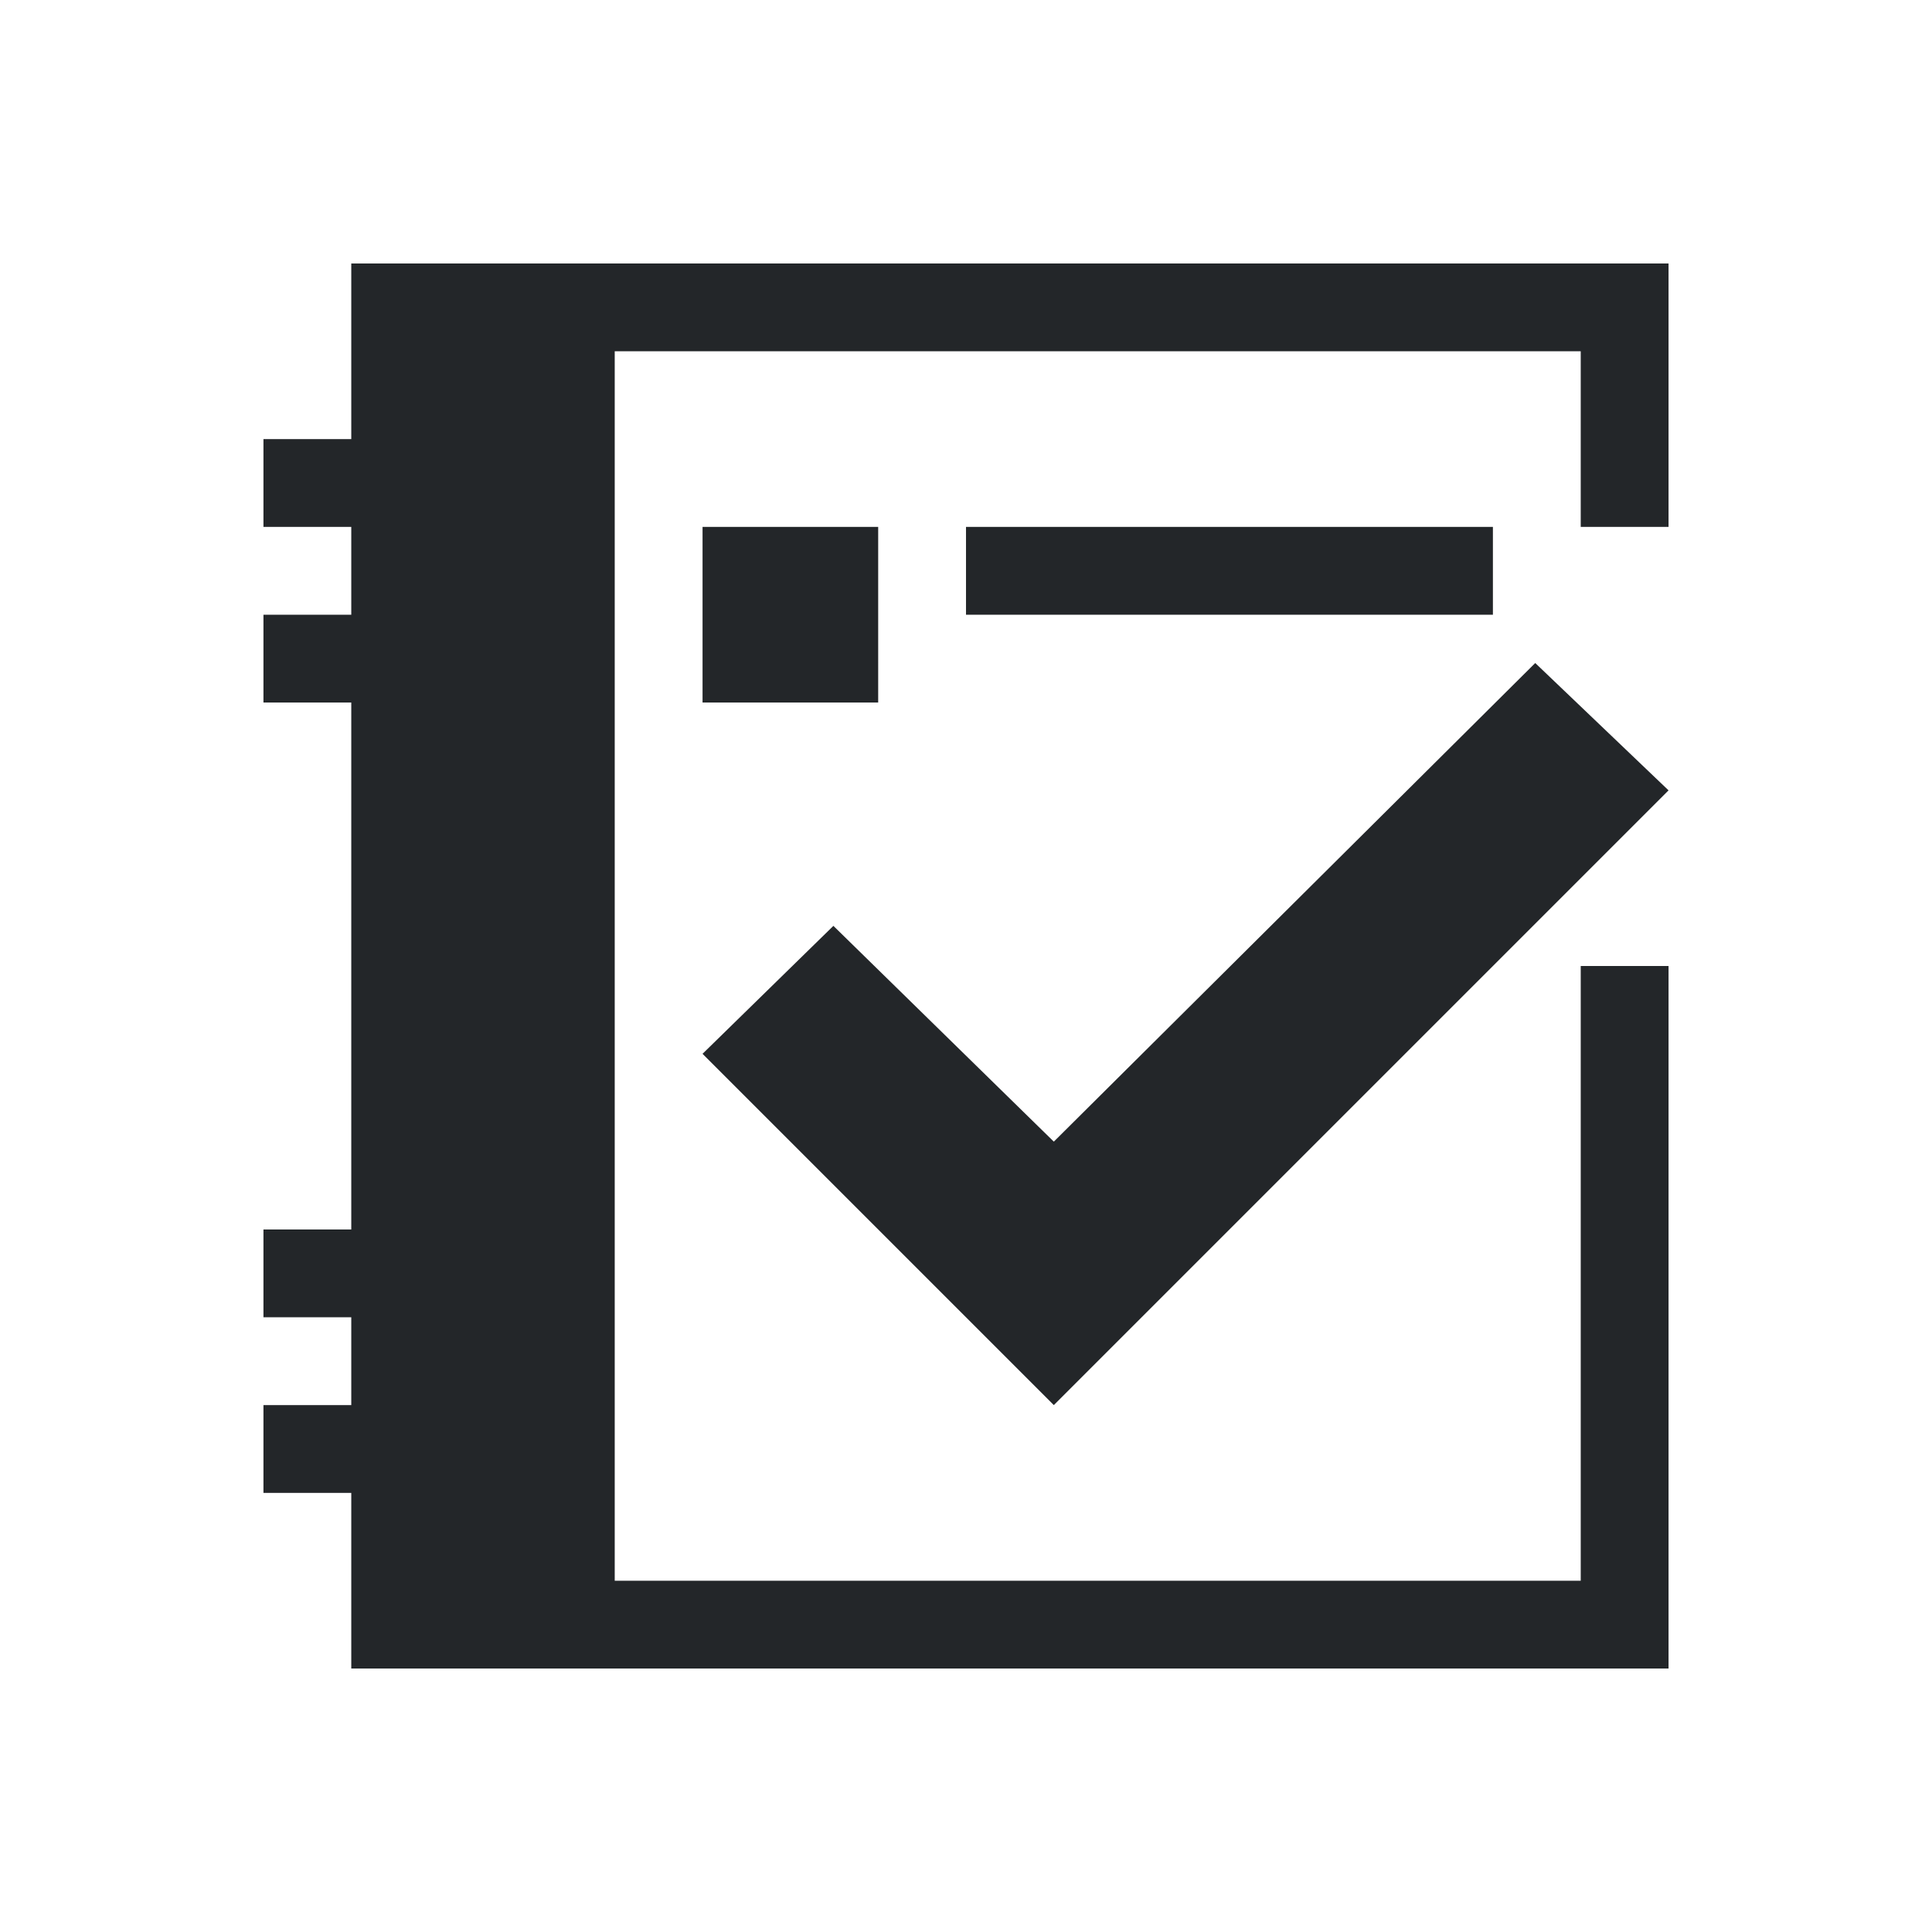 <svg xmlns="http://www.w3.org/2000/svg" viewBox="0 0 22 22">
<defs id="defs3051">
<style id="current-color-scheme" type="text/css">
.ColorScheme-Contrast{color:#232629}
</style>
</defs>
<path d="m19 9-7 7-4-4 1.49-1.457L12 13l5.482-5.45ZM4 3v2H3v1h1v1H3v1h1v6H3v1h1v1H3v1h1v2h15v-8h-1v7H7V4h11v2h1V3H7Zm4 3v2h2V6Zm3 0v1h6V6Z" class="ColorScheme-Contrast" style="fill:currentColor;fill-opacity:1;stroke:none"/>
</svg>
